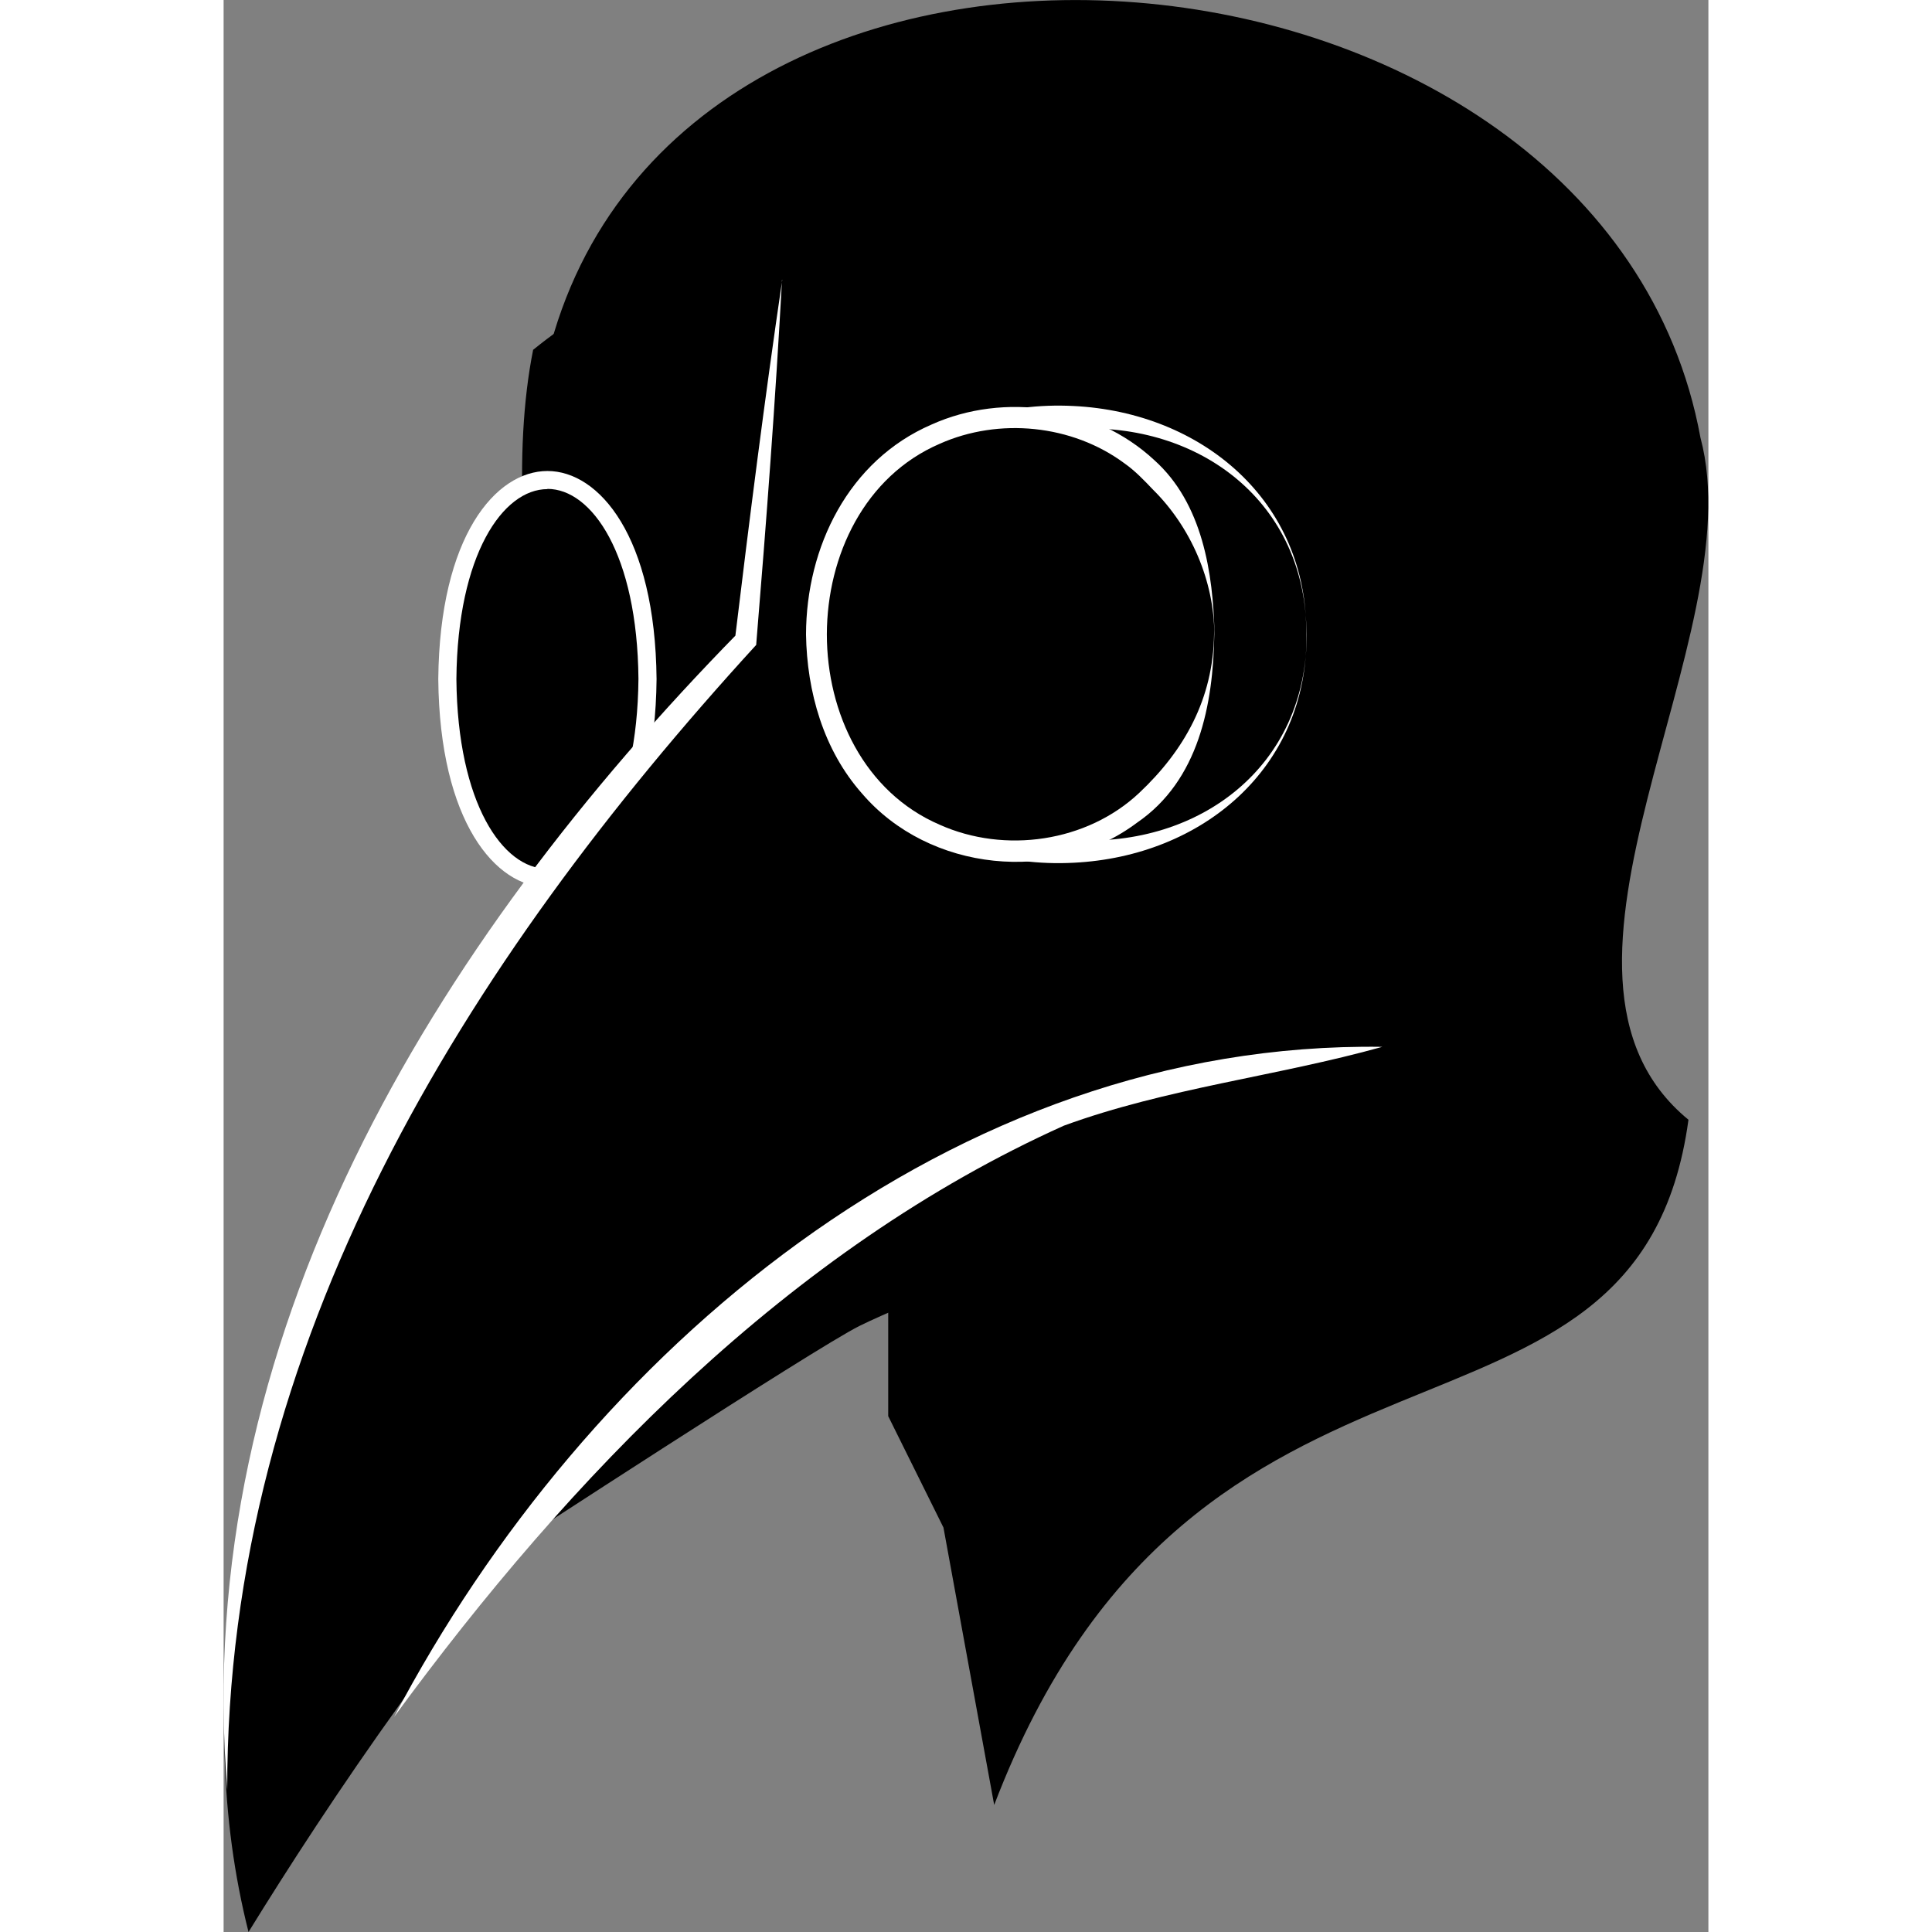 <?xml version="1.0" encoding="UTF-8"?>
<svg id="logo" xmlns="http://www.w3.org/2000/svg" viewBox="0 0 65.57 85.32" width="60" height="60">
  <rect x="0" y="0" width="65.57" height="85.32" fill="#808080" stroke="none"/>
  <defs>
    <style>
      .cls-1 {
        fill: #fff;
      }

      .cls-2 {
        fill: #000;
      }

      .cls-3{
        fill: #000
      }
    </style>
  </defs>
  
  <g id="Layer_2-2" data-name="Layer_2">
    <g>
      <path class="cls-2" d="M14.3,15.77c5.69-23.34,46.68-19.61,50.92,3.56,2.36,8.8-8.42,23.64-.53,30.12-2.23,16.39-21.71,6.82-30.66,30.26l-2.24-12.25-2.44-4.92v-6.42L14.3,15.77Z"/>
      <path class="cls-3" d="M51.17,46.23c-.61-.22-13.01,7.62-13.25,8.21,0,0-7.87,3.13-9.85,4.12s-15.66,9.92-15.66,9.92l9.33-18.98c14.9-6.45,11.49-6.02,27.77-5.28l1.67,2.02Z"/>
      <path class="cls-3" d="M13.68,15.44c6.19-5.01,12.91-5.76,14.99-4.82,7.12,3.21-8.05,32.53-8.77,35.61-4.58-6.77-8.04-21.73-6.23-30.79Z"/>
      <g>
        <path class="cls-3" d="M18.72,29.99c-.11,11.72-8.73,11.72-8.84,0,.11-11.72,8.73-11.72,8.84,0Z"/>
        <path class="cls-1" d="M14.3,39.18s0,0,0,0c-2.28,0-4.76-2.88-4.82-9.19.06-6.32,2.54-9.19,4.82-9.19,0,0,0,0,0,0,2.28,0,4.76,2.88,4.82,9.19h0c-.06,6.32-2.54,9.19-4.82,9.19ZM14.3,21.6c-1.96,0-3.97,2.88-4.02,8.39.05,5.5,2.06,8.38,4.02,8.38s3.97-2.88,4.02-8.39c-.05-5.51-2.06-8.39-4.02-8.39Z"/>
      </g>
      <path class="cls-3" d="M24.66,12.36l-1.61,15.93C10.05,41.16-3.99,65.21,1.1,85.32c6.88-11.16,22.96-34.6,39.92-37.34,0,0,10.15-1.76,10.15-1.76,5.07-6.05,4.96-20.3,1.74-29.72,0,0-2-2.88-16.2-5.09-12.05-1.87-11.91-.94-11.91-.94l-.13,1.87Z"/>
      <g>
        <path class="cls-3" d="M47.82,28.02c-.05,12.78-20.5,12.78-20.55,0,.05-12.78,20.5-12.78,20.55,0Z"/>
        <path class="cls-1" d="M47.82,28.02c.06,5.9-4.6,9.8-10.28,10.08-6.12.32-11.29-3.71-11.28-10.08-.02-6.37,5.16-10.41,11.28-10.09,5.67.28,10.34,4.19,10.27,10.09h0ZM47.82,28.02c.01-5.82-4.7-9.39-10.27-9.08-5.14.29-9.32,3.72-9.27,9.08-.05,5.36,4.13,8.8,9.27,9.08,5.57.31,10.29-3.27,10.28-9.08h0Z"/>
      </g>
      <g>
        <path class="cls-3" d="M43.75,28.02c-.21,12.77-17.36,12.77-17.57,0,.21-12.77,17.36-12.77,17.57,0Z"/>
        <path class="cls-1" d="M43.75,28.02c-.05,3.09-.68,6.44-3.41,8.31-3.64,2.73-9.18,2.18-12.15-1.29-1.7-1.92-2.43-4.49-2.47-7.02.01-3.86,1.87-7.68,5.54-9.27,3.22-1.45,7.24-.84,9.83,1.56,2.14,1.91,2.61,4.99,2.67,7.7h0ZM43.75,28.02c0-2.37-1.04-4.75-2.71-6.4-.39-.41-.79-.83-1.26-1.16-2.31-1.71-5.54-2.03-8.16-.86-3.31,1.43-4.97,4.93-4.98,8.41,0,3.48,1.66,6.98,4.98,8.41,2.88,1.29,6.5.77,8.81-1.4,2.01-1.89,3.27-4.17,3.31-7.01h0Z"/>
      </g>
      <path class="cls-1" d="M7.53,75.82c8.51-16.17,24.67-29.86,43.64-29.59-4.65,1.3-9.52,1.82-14.06,3.48-12.14,5.46-21.81,15.5-29.58,26.11h0Z"/>
      <path class="cls-1" d="M24.66,12.36c-.29,5.33-.69,10.66-1.13,15.98,0,0-.01.14-.01.14C10.66,42.54.13,59.34.16,79.03c-1.62-19.9,9.1-37.34,22.53-51.05l-.11.26c.64-5.3,1.31-10.6,2.09-15.88h0Z"/>
    </g>
  </g>
</svg>